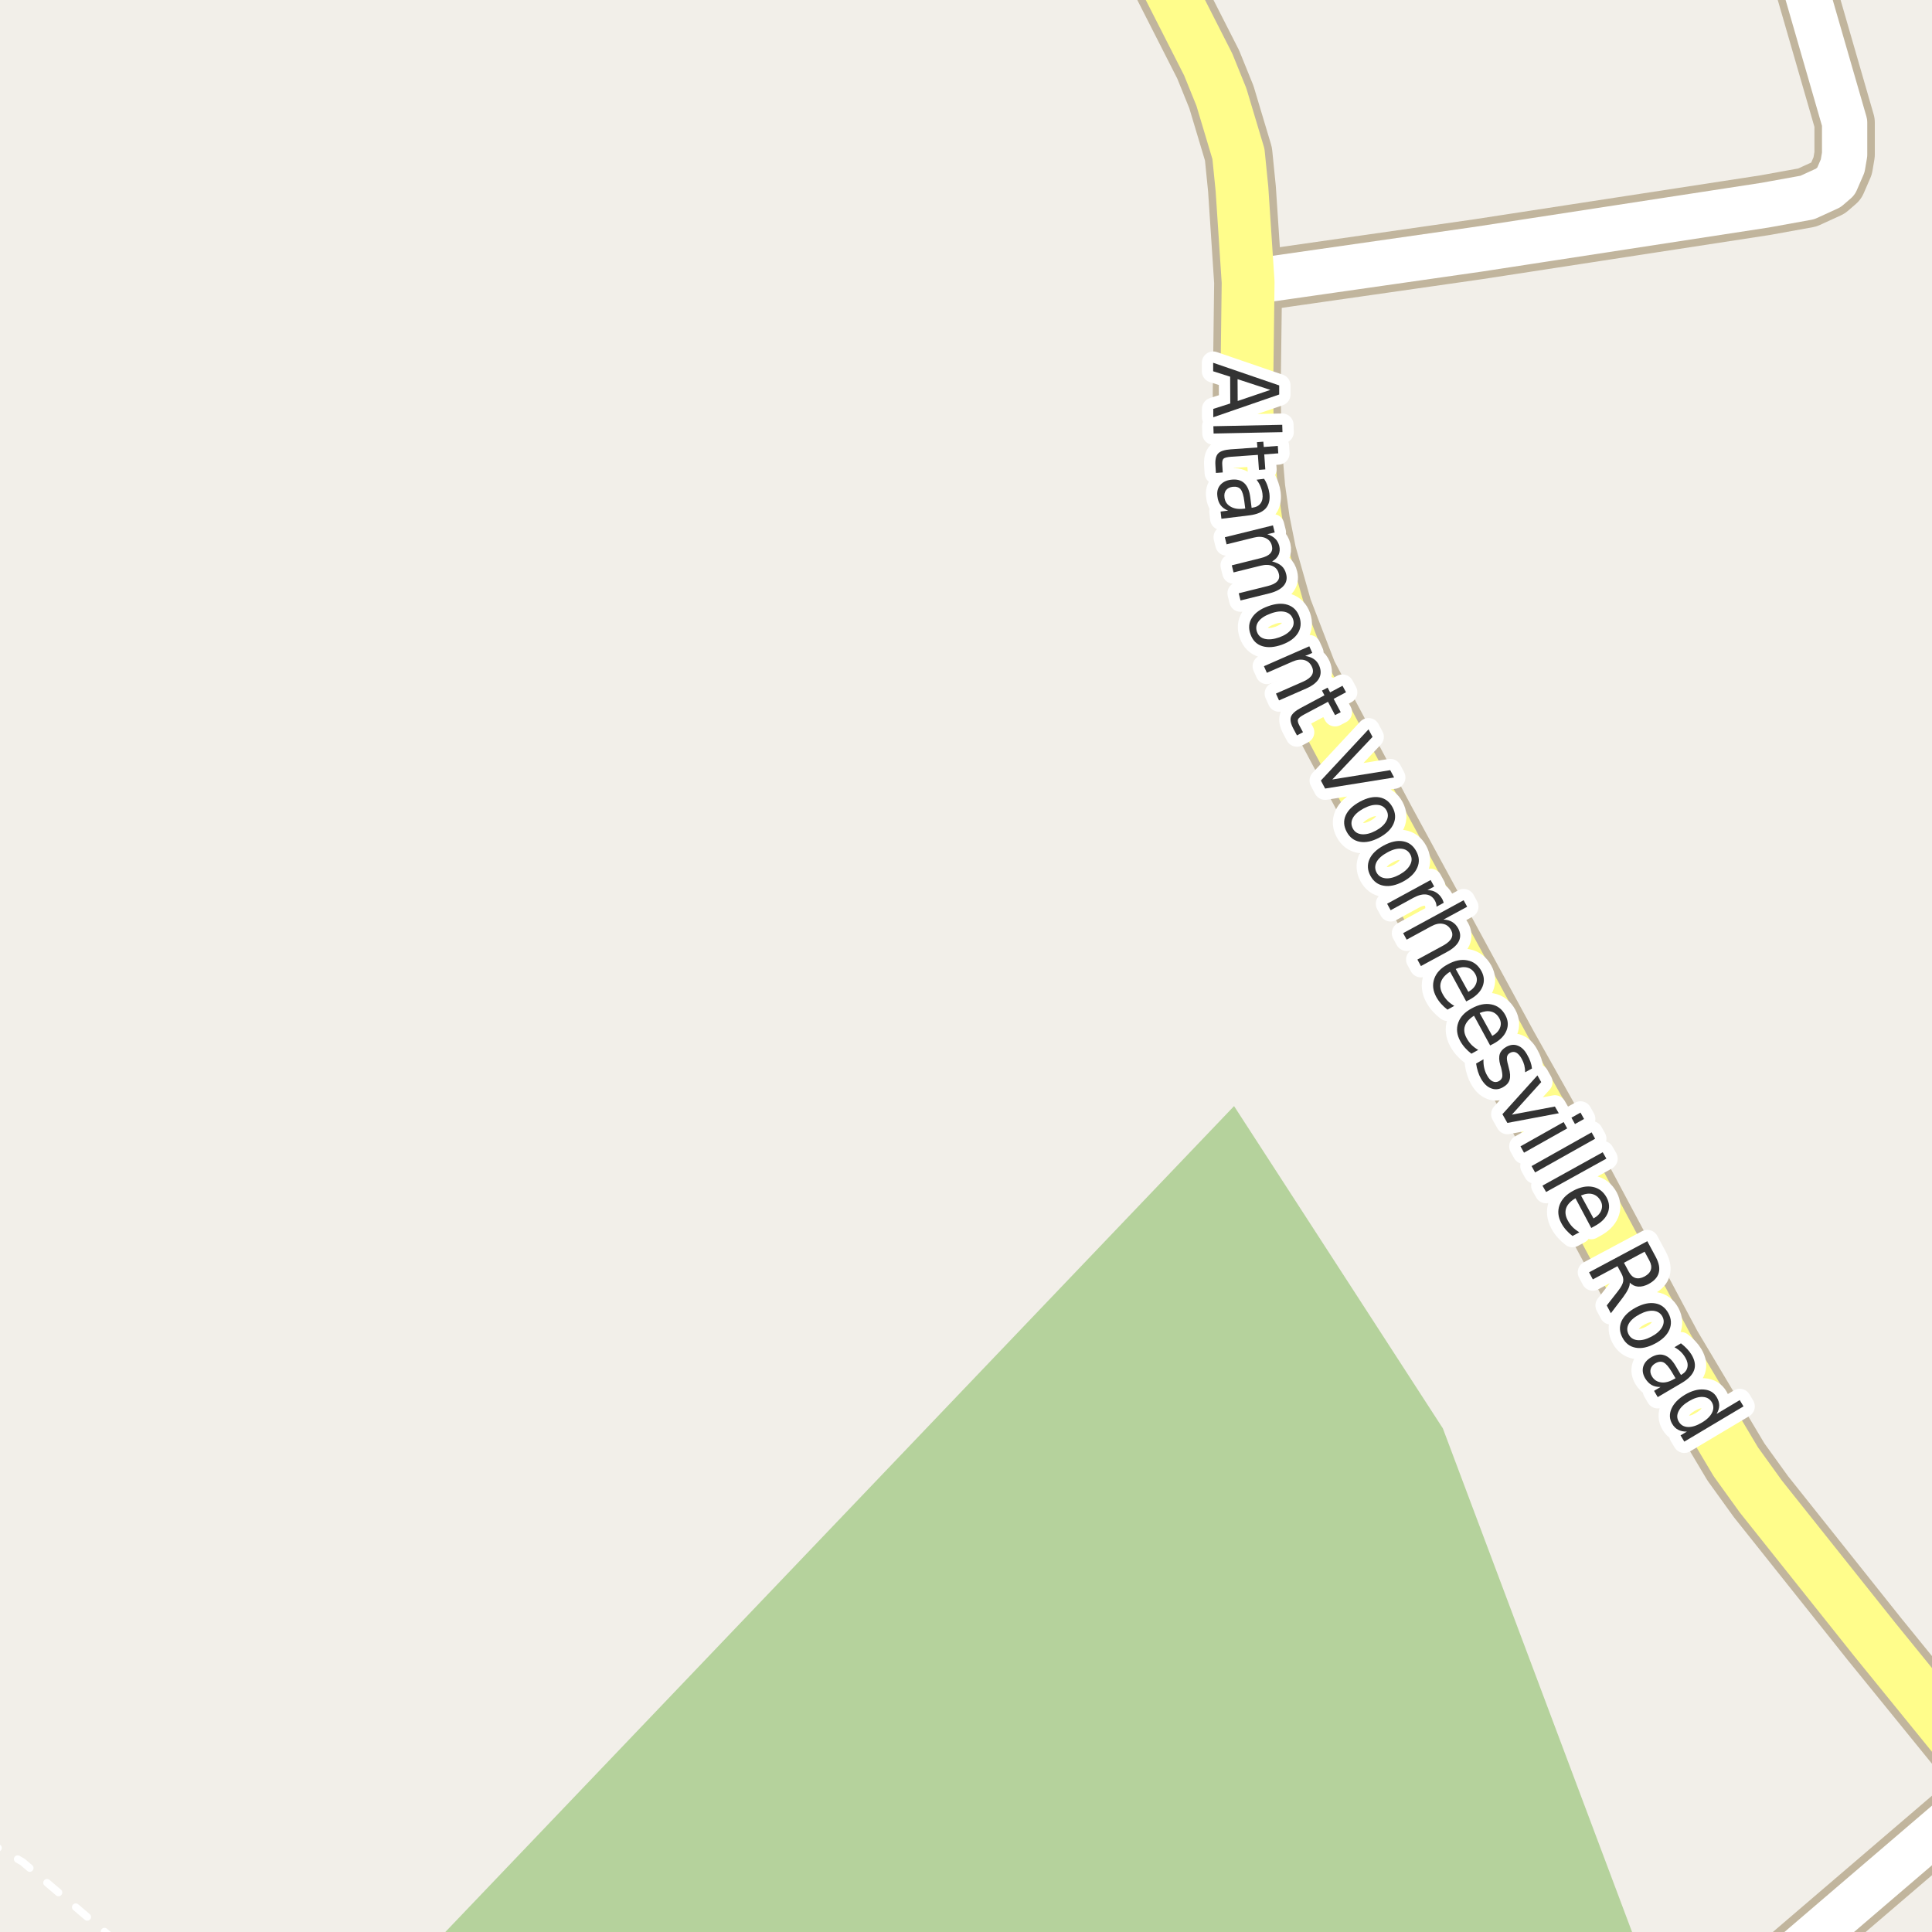 <?xml version="1.0" encoding="UTF-8"?>
<svg xmlns="http://www.w3.org/2000/svg" xmlns:xlink="http://www.w3.org/1999/xlink" width="256pt" height="256pt" viewBox="0 0 256 256" version="1.1">
<g id="surface2">
<rect x="0" y="0" width="256" height="256" style="fill:rgb(94.902%,93.725%,91.373%);fill-opacity:1;stroke:none;"/>
<path style=" stroke:none;fill-rule:evenodd;fill:rgb(70.98%,82.353%,61.176%);fill-opacity:1;" d="M 10.445 260 L 10.359 259.488 L 6.496 260 L -4 260 L -4 -4 L -4 260 Z M 10.445 260 "/>
<path style=" stroke:none;fill-rule:evenodd;fill:rgb(70.98%,82.353%,61.176%);fill-opacity:1;" d="M 60.57 260 L 217.758 260 L 191.188 189.27 L 163.52 146.562 L 145.652 165.27 L 58 257.055 Z M 60.57 260 "/>
<path style="fill:none;stroke-width:1;stroke-linecap:round;stroke-linejoin:round;stroke:rgb(100%,100%,100%);stroke-opacity:1;stroke-dasharray:2,3;stroke-miterlimit:10;" d="M -2 243.863 L 2.977 246.707 L 15.086 257 "/>
<path style="fill:none;stroke-width:8;stroke-linecap:round;stroke-linejoin:round;stroke:rgb(75.686%,70.98%,61.569%);stroke-opacity:1;stroke-miterlimit:10;" d="M 263.973 236.375 L 231.719 264 "/>
<path style="fill:none;stroke-width:8;stroke-linecap:round;stroke-linejoin:round;stroke:rgb(75.686%,70.98%,61.569%);stroke-opacity:1;stroke-miterlimit:10;" d="M 237.125 -9 L 244.422 16.25 L 244.422 20.465 L 244.164 21.984 L 243.281 24.016 L 242.254 24.902 L 239.48 26.172 L 233.891 27.184 L 195.93 33.016 L 165.383 37.391 "/>
<path style="fill:none;stroke-width:9;stroke-linecap:round;stroke-linejoin:round;stroke:rgb(75.686%,70.98%,61.569%);stroke-opacity:1;stroke-miterlimit:10;" d="M 150.66 -10 L 160.094 8.547 L 161.84 12.855 L 164.102 20.402 L 164.566 25.027 L 165.383 37.391 L 165.195 52.098 L 165.336 59.168 L 165.801 64.715 L 166.43 69.152 L 167.293 73.461 L 169.391 80.848 L 172.723 89.5 L 183.094 109.023 L 199.285 138.82 L 208.887 155.902 L 221.004 178.598 L 230.02 193.715 L 233.332 198.312 L 248.406 217.23 L 260.359 231.938 L 263.973 236.375 L 264.625 237.168 L 265 237.605 "/>
<path style="fill:none;stroke-width:6;stroke-linecap:round;stroke-linejoin:round;stroke:rgb(100%,100%,100%);stroke-opacity:1;stroke-miterlimit:10;" d="M 263.973 236.375 L 231.719 264 "/>
<path style="fill:none;stroke-width:6;stroke-linecap:round;stroke-linejoin:round;stroke:rgb(100%,100%,100%);stroke-opacity:1;stroke-miterlimit:10;" d="M 237.125 -9 L 244.422 16.25 L 244.422 20.465 L 244.164 21.984 L 243.281 24.016 L 242.254 24.902 L 239.48 26.172 L 233.891 27.184 L 195.93 33.016 L 165.383 37.391 "/>
<path style="fill:none;stroke-width:7;stroke-linecap:round;stroke-linejoin:round;stroke:rgb(100%,99.216%,54.51%);stroke-opacity:1;stroke-miterlimit:10;" d="M 150.66 -10 L 160.094 8.547 L 161.84 12.855 L 164.102 20.402 L 164.566 25.027 L 165.383 37.391 L 165.195 52.098 L 165.336 59.168 L 165.801 64.715 L 166.43 69.152 L 167.293 73.461 L 169.391 80.848 L 172.723 89.5 L 183.094 109.023 L 199.285 138.82 L 208.887 155.902 L 221.004 178.598 L 230.02 193.715 L 233.332 198.312 L 248.406 217.23 L 260.359 231.938 L 263.973 236.375 L 264.625 237.168 L 265 237.605 "/>
<path style="fill:none;stroke-width:3;stroke-linecap:round;stroke-linejoin:round;stroke:rgb(100%,100%,100%);stroke-opacity:1;stroke-miterlimit:10;" d="M 168.328 51.664 L 163.984 50.242 L 164 53.133 Z M 169.5 51.07 L 169.5 52.273 L 160.766 55.289 L 160.766 54.18 L 163.016 53.461 L 163 49.914 L 160.75 49.195 L 160.75 48.07 Z M 169.902 56.289 L 169.934 57.258 L 160.809 57.445 L 160.777 56.477 Z M 169.379 60.07 L 167.52 60.211 L 167.66 62.195 L 166.816 62.258 L 166.676 60.273 L 163.129 60.523 C 162.598 60.562 162.258 60.652 162.113 60.789 C 161.977 60.934 161.926 61.211 161.957 61.617 L 162.02 62.602 L 161.113 62.664 L 161.051 61.68 C 160.996 60.93 161.117 60.398 161.41 60.086 C 161.699 59.781 162.254 59.602 163.066 59.539 L 166.613 59.289 L 166.551 58.586 L 167.395 58.523 L 167.457 59.227 L 169.316 59.086 Z M 164.875 66.41 C 164.781 65.637 164.617 65.113 164.391 64.832 C 164.16 64.559 163.805 64.449 163.328 64.504 C 162.941 64.555 162.648 64.707 162.453 64.957 C 162.266 65.207 162.195 65.527 162.25 65.926 C 162.312 66.445 162.57 66.84 163.031 67.113 C 163.488 67.395 164.07 67.492 164.781 67.41 L 165 67.379 Z M 165.562 68.285 L 161.844 68.738 L 161.734 67.785 L 162.734 67.66 C 162.305 67.492 161.973 67.254 161.734 66.941 C 161.504 66.629 161.363 66.238 161.312 65.77 C 161.227 65.164 161.352 64.664 161.688 64.27 C 162.031 63.871 162.508 63.637 163.125 63.566 C 163.863 63.473 164.445 63.621 164.875 64.02 C 165.301 64.414 165.566 65.051 165.672 65.926 L 165.844 67.285 L 165.953 67.27 C 166.453 67.207 166.816 67.008 167.047 66.676 C 167.273 66.352 167.352 65.93 167.281 65.41 C 167.238 65.074 167.148 64.754 167.016 64.441 C 166.891 64.137 166.719 63.848 166.5 63.566 L 167.5 63.441 C 167.707 63.773 167.863 64.102 167.969 64.426 C 168.082 64.746 168.16 65.07 168.203 65.395 C 168.305 66.238 168.141 66.898 167.703 67.379 C 167.266 67.855 166.551 68.16 165.562 68.285 Z M 168.562 74.395 C 169.094 74.527 169.508 74.727 169.812 74.988 C 170.113 75.258 170.316 75.617 170.422 76.066 C 170.578 76.668 170.461 77.191 170.078 77.629 C 169.691 78.066 169.078 78.395 168.234 78.613 L 164.375 79.566 L 164.141 78.613 L 167.953 77.66 C 168.566 77.512 168.992 77.305 169.234 77.035 C 169.484 76.773 169.555 76.441 169.453 76.035 C 169.336 75.543 169.062 75.199 168.625 75.004 C 168.195 74.816 167.672 74.801 167.047 74.957 L 163.453 75.848 L 163.219 74.91 L 167.031 73.957 C 167.645 73.809 168.07 73.602 168.312 73.332 C 168.562 73.059 168.633 72.723 168.531 72.316 C 168.414 71.836 168.141 71.496 167.703 71.301 C 167.273 71.102 166.75 71.082 166.125 71.238 L 162.531 72.129 L 162.297 71.191 L 168.672 69.613 L 168.906 70.551 L 167.922 70.785 C 168.348 70.918 168.691 71.113 168.953 71.363 C 169.223 71.613 169.41 71.945 169.516 72.363 C 169.609 72.77 169.578 73.148 169.422 73.504 C 169.266 73.855 168.977 74.152 168.562 74.395 Z M 171.324 82.016 C 171.145 81.523 170.793 81.211 170.262 81.078 C 169.73 80.953 169.098 81.023 168.371 81.297 C 167.621 81.566 167.082 81.914 166.762 82.344 C 166.449 82.77 166.379 83.234 166.559 83.734 C 166.734 84.223 167.082 84.531 167.605 84.656 C 168.137 84.781 168.77 84.711 169.512 84.453 C 170.23 84.191 170.754 83.844 171.09 83.406 C 171.422 82.969 171.5 82.504 171.324 82.016 Z M 172.168 81.703 C 172.449 82.504 172.387 83.234 171.98 83.891 C 171.574 84.547 170.871 85.055 169.871 85.422 C 168.859 85.785 167.98 85.848 167.23 85.609 C 166.488 85.367 165.98 84.848 165.699 84.047 C 165.406 83.242 165.469 82.516 165.887 81.859 C 166.301 81.203 167.016 80.695 168.027 80.328 C 169.027 79.965 169.891 79.902 170.621 80.141 C 171.359 80.383 171.875 80.898 172.168 81.703 Z M 173.117 91.215 L 169.477 92.809 L 169.07 91.902 L 172.664 90.324 C 173.234 90.074 173.621 89.785 173.82 89.465 C 174.016 89.141 174.027 88.781 173.852 88.387 C 173.641 87.906 173.305 87.598 172.836 87.465 C 172.375 87.34 171.852 87.406 171.258 87.668 L 167.867 89.152 L 167.477 88.277 L 173.492 85.637 L 173.883 86.512 L 172.945 86.918 C 173.402 86.98 173.781 87.117 174.086 87.324 C 174.398 87.531 174.637 87.828 174.805 88.215 C 175.062 88.828 175.055 89.391 174.773 89.902 C 174.492 90.41 173.938 90.848 173.117 91.215 Z M 178.355 91.727 L 176.715 92.602 L 177.652 94.367 L 176.902 94.758 L 175.965 92.992 L 172.824 94.664 C 172.355 94.914 172.078 95.133 171.996 95.32 C 171.922 95.508 171.984 95.781 172.184 96.148 L 172.652 97.023 L 171.855 97.445 L 171.387 96.57 C 171.031 95.902 170.922 95.371 171.059 94.977 C 171.203 94.578 171.637 94.188 172.355 93.805 L 175.496 92.133 L 175.168 91.508 L 175.918 91.117 L 176.246 91.742 L 177.887 90.867 Z M 175.023 103.426 L 181.336 96.645 L 181.867 97.645 L 176.539 103.285 L 184.211 102.051 L 184.727 103.02 L 175.586 104.488 Z M 183.73 107.402 C 183.48 106.945 183.082 106.695 182.543 106.652 C 182 106.602 181.387 106.758 180.699 107.121 C 180 107.496 179.52 107.918 179.262 108.387 C 179.012 108.855 179.012 109.324 179.262 109.793 C 179.5 110.238 179.891 110.488 180.434 110.543 C 180.984 110.594 181.605 110.438 182.293 110.074 C 182.969 109.707 183.438 109.281 183.699 108.793 C 183.957 108.312 183.969 107.848 183.73 107.402 Z M 184.527 106.98 C 184.922 107.719 184.965 108.441 184.652 109.152 C 184.348 109.859 183.723 110.469 182.777 110.98 C 181.828 111.488 180.969 111.676 180.199 111.543 C 179.426 111.406 178.844 110.969 178.449 110.23 C 178.043 109.48 177.996 108.75 178.309 108.043 C 178.629 107.332 179.266 106.727 180.215 106.215 C 181.16 105.707 182.016 105.52 182.777 105.652 C 183.535 105.789 184.121 106.23 184.527 106.98 Z M 186.863 113.207 C 186.613 112.75 186.215 112.5 185.676 112.457 C 185.133 112.406 184.523 112.566 183.848 112.941 C 183.148 113.316 182.668 113.738 182.41 114.207 C 182.16 114.684 182.16 115.16 182.41 115.629 C 182.66 116.074 183.055 116.324 183.598 116.379 C 184.137 116.43 184.754 116.27 185.441 115.895 C 186.117 115.52 186.586 115.086 186.848 114.598 C 187.105 114.117 187.113 113.652 186.863 113.207 Z M 187.66 112.785 C 188.066 113.523 188.113 114.246 187.801 114.957 C 187.496 115.676 186.879 116.289 185.941 116.801 C 184.992 117.309 184.133 117.496 183.363 117.363 C 182.59 117.238 182.004 116.805 181.598 116.066 C 181.191 115.316 181.145 114.582 181.457 113.863 C 181.77 113.152 182.398 112.547 183.348 112.035 C 184.285 111.527 185.133 111.34 185.895 111.473 C 186.664 111.598 187.254 112.035 187.66 112.785 Z M 190.348 120.141 C 190.348 120.016 190.332 119.883 190.301 119.75 C 190.27 119.625 190.215 119.492 190.145 119.359 C 189.883 118.883 189.508 118.605 189.02 118.531 C 188.527 118.461 187.957 118.602 187.301 118.953 L 184.27 120.609 L 183.801 119.75 L 189.566 116.609 L 190.035 117.469 L 189.145 117.953 C 189.582 117.945 189.961 118.043 190.285 118.25 C 190.617 118.449 190.895 118.746 191.113 119.141 C 191.152 119.211 191.184 119.285 191.207 119.359 C 191.238 119.441 191.27 119.531 191.301 119.625 Z M 191.766 126.117 L 188.281 128.008 L 187.812 127.148 L 191.266 125.273 C 191.805 124.969 192.16 124.648 192.328 124.305 C 192.492 123.969 192.477 123.617 192.281 123.242 C 192.02 122.773 191.656 122.5 191.188 122.414 C 190.727 122.32 190.211 122.43 189.641 122.742 L 186.391 124.508 L 185.922 123.648 L 193.938 119.289 L 194.406 120.148 L 191.266 121.852 C 191.711 121.863 192.098 121.969 192.422 122.164 C 192.742 122.352 193.004 122.629 193.203 122.992 C 193.523 123.574 193.566 124.133 193.328 124.664 C 193.086 125.195 192.566 125.68 191.766 126.117 Z M 194.734 132.457 L 194.281 132.691 L 192.141 128.754 C 191.504 129.16 191.102 129.613 190.938 130.113 C 190.77 130.613 190.844 131.145 191.156 131.707 C 191.332 132.039 191.547 132.336 191.797 132.598 C 192.055 132.855 192.359 133.086 192.703 133.285 L 191.797 133.785 C 191.492 133.555 191.211 133.293 190.953 133.004 C 190.703 132.723 190.488 132.418 190.312 132.098 C 189.863 131.273 189.773 130.473 190.047 129.691 C 190.316 128.91 190.91 128.277 191.828 127.785 C 192.766 127.266 193.633 127.09 194.438 127.254 C 195.25 127.41 195.867 127.887 196.297 128.676 C 196.672 129.371 196.719 130.059 196.438 130.738 C 196.164 131.414 195.598 131.988 194.734 132.457 Z M 194.562 131.426 C 195.07 131.145 195.41 130.789 195.578 130.363 C 195.754 129.934 195.727 129.512 195.5 129.098 C 195.238 128.621 194.879 128.324 194.422 128.207 C 193.973 128.094 193.461 128.156 192.891 128.395 Z M 197.906 138.293 L 197.453 138.527 L 195.312 134.59 C 194.676 134.996 194.273 135.449 194.109 135.949 C 193.941 136.449 194.016 136.98 194.328 137.543 C 194.504 137.875 194.719 138.172 194.969 138.434 C 195.227 138.691 195.531 138.922 195.875 139.121 L 194.969 139.621 C 194.664 139.391 194.383 139.129 194.125 138.84 C 193.875 138.559 193.66 138.254 193.484 137.934 C 193.035 137.109 192.945 136.309 193.219 135.527 C 193.488 134.746 194.082 134.113 195 133.621 C 195.938 133.102 196.805 132.926 197.609 133.09 C 198.422 133.246 199.039 133.723 199.469 134.512 C 199.844 135.207 199.891 135.895 199.609 136.574 C 199.336 137.25 198.77 137.824 197.906 138.293 Z M 197.734 137.262 C 198.242 136.98 198.582 136.625 198.75 136.199 C 198.926 135.77 198.898 135.348 198.672 134.934 C 198.41 134.457 198.051 134.16 197.594 134.043 C 197.145 133.93 196.633 133.992 196.062 134.23 Z M 202.996 141.582 L 202.09 142.082 C 202.09 141.77 202.051 141.461 201.98 141.16 C 201.906 140.867 201.793 140.582 201.637 140.301 C 201.406 139.887 201.16 139.609 200.902 139.473 C 200.641 139.34 200.363 139.355 200.074 139.52 C 199.855 139.645 199.723 139.824 199.684 140.051 C 199.641 140.27 199.691 140.633 199.84 141.145 L 199.918 141.473 C 200.113 142.148 200.152 142.684 200.027 143.082 C 199.91 143.477 199.621 143.805 199.152 144.066 C 198.621 144.367 198.094 144.414 197.574 144.207 C 197.051 144.008 196.605 143.574 196.23 142.91 C 196.074 142.637 195.941 142.336 195.84 142.004 C 195.734 141.68 195.652 141.32 195.59 140.926 L 196.574 140.363 C 196.551 140.777 196.582 141.164 196.668 141.52 C 196.75 141.871 196.875 142.195 197.043 142.488 C 197.262 142.895 197.504 143.16 197.777 143.285 C 198.059 143.418 198.34 143.41 198.621 143.254 C 198.871 143.105 199.016 142.914 199.059 142.676 C 199.098 142.445 199.047 142.039 198.902 141.457 L 198.793 141.113 C 198.625 140.52 198.605 140.035 198.73 139.66 C 198.855 139.285 199.137 138.973 199.574 138.723 C 200.113 138.422 200.625 138.363 201.105 138.551 C 201.594 138.73 202.012 139.129 202.355 139.754 C 202.543 140.078 202.688 140.391 202.793 140.691 C 202.895 140.992 202.965 141.289 202.996 141.582 Z M 203.719 142.496 L 204.219 143.387 L 200.328 147.699 L 206.031 146.621 L 206.547 147.512 L 199.734 148.793 L 199.078 147.637 Z M 207.191 148.676 L 207.66 149.52 L 201.941 152.738 L 201.473 151.895 Z M 209.426 147.426 L 209.895 148.27 L 208.691 148.941 L 208.223 148.098 Z M 210.895 150.043 L 211.363 150.887 L 203.41 155.355 L 202.941 154.512 Z M 212.367 152.68 L 212.852 153.523 L 204.867 157.945 L 204.383 157.102 Z M 211.305 162.461 L 210.852 162.711 L 208.758 158.773 C 208.109 159.156 207.699 159.594 207.523 160.086 C 207.355 160.586 207.422 161.121 207.727 161.695 C 207.902 162.027 208.117 162.324 208.367 162.586 C 208.625 162.844 208.93 163.078 209.273 163.289 L 208.367 163.773 C 208.062 163.543 207.781 163.281 207.523 162.992 C 207.273 162.711 207.059 162.402 206.883 162.07 C 206.445 161.246 206.367 160.449 206.648 159.68 C 206.93 158.906 207.527 158.281 208.445 157.789 C 209.391 157.281 210.262 157.109 211.055 157.273 C 211.855 157.43 212.469 157.906 212.898 158.695 C 213.262 159.391 213.305 160.078 213.023 160.758 C 212.742 161.434 212.168 162 211.305 162.461 Z M 211.148 161.445 C 211.656 161.172 211.996 160.824 212.164 160.398 C 212.34 159.969 212.32 159.547 212.102 159.133 C 211.84 158.656 211.48 158.352 211.023 158.227 C 210.574 158.102 210.062 158.164 209.492 158.414 Z M 215.949 169.949 C 215.969 170.188 215.902 170.469 215.746 170.793 C 215.598 171.113 215.363 171.488 215.043 171.918 L 213.449 174.012 L 212.902 172.98 L 214.418 171.043 C 214.801 170.543 215.02 170.137 215.074 169.824 C 215.137 169.512 215.066 169.168 214.871 168.793 L 214.324 167.777 L 211.059 169.527 L 210.559 168.59 L 218.277 164.465 L 219.418 166.59 C 219.832 167.383 219.957 168.066 219.793 168.652 C 219.637 169.246 219.188 169.738 218.449 170.137 C 217.957 170.395 217.496 170.512 217.059 170.48 C 216.629 170.449 216.262 170.27 215.949 169.949 Z M 217.918 165.855 L 215.184 167.324 L 215.824 168.512 C 216.062 168.957 216.359 169.234 216.715 169.34 C 217.066 169.441 217.469 169.375 217.918 169.137 C 218.363 168.895 218.641 168.598 218.746 168.246 C 218.859 167.891 218.797 167.492 218.559 167.043 Z M 220.277 174.453 C 220.027 173.996 219.629 173.742 219.09 173.688 C 218.547 173.637 217.934 173.793 217.246 174.156 C 216.547 174.531 216.066 174.953 215.809 175.422 C 215.559 175.891 215.559 176.359 215.809 176.828 C 216.047 177.273 216.438 177.523 216.98 177.578 C 217.52 177.629 218.137 177.473 218.824 177.109 C 219.512 176.742 219.984 176.32 220.246 175.844 C 220.504 175.363 220.516 174.898 220.277 174.453 Z M 221.074 174.016 C 221.469 174.754 221.512 175.484 221.199 176.203 C 220.887 176.922 220.254 177.531 219.309 178.031 C 218.359 178.539 217.5 178.723 216.73 178.578 C 215.969 178.441 215.391 178.004 214.996 177.266 C 214.59 176.516 214.543 175.785 214.855 175.078 C 215.176 174.367 215.812 173.762 216.762 173.25 C 217.707 172.75 218.562 172.57 219.324 172.703 C 220.082 172.828 220.668 173.266 221.074 174.016 Z M 221.516 181.781 C 221.117 181.113 220.758 180.695 220.438 180.531 C 220.113 180.375 219.742 180.414 219.328 180.656 C 219.004 180.852 218.801 181.102 218.719 181.406 C 218.633 181.719 218.691 182.039 218.891 182.375 C 219.16 182.832 219.562 183.098 220.094 183.172 C 220.625 183.242 221.195 183.098 221.812 182.734 L 222.016 182.625 Z M 222.891 183.219 L 219.656 185.125 L 219.172 184.297 L 220.031 183.781 C 219.57 183.789 219.176 183.703 218.844 183.516 C 218.52 183.328 218.234 183.031 217.984 182.625 C 217.68 182.102 217.598 181.594 217.734 181.094 C 217.879 180.594 218.223 180.184 218.766 179.859 C 219.398 179.484 219.992 179.391 220.547 179.578 C 221.098 179.766 221.598 180.246 222.047 181.016 L 222.734 182.188 L 222.828 182.141 C 223.266 181.879 223.52 181.551 223.594 181.156 C 223.676 180.758 223.582 180.336 223.312 179.891 C 223.145 179.602 222.941 179.34 222.703 179.109 C 222.461 178.883 222.188 178.684 221.875 178.516 L 222.734 178 C 223.047 178.242 223.316 178.484 223.547 178.734 C 223.785 178.984 223.988 179.25 224.156 179.531 C 224.582 180.262 224.691 180.926 224.484 181.531 C 224.273 182.145 223.742 182.707 222.891 183.219 Z M 227.461 187.352 L 230.523 185.523 L 231.023 186.352 L 223.18 191.023 L 222.68 190.195 L 223.523 189.695 C 223.086 189.703 222.703 189.625 222.383 189.461 C 222.059 189.305 221.789 189.039 221.57 188.664 C 221.203 188.039 221.172 187.371 221.477 186.664 C 221.789 185.957 222.387 185.336 223.273 184.805 C 224.156 184.285 224.984 184.055 225.758 184.117 C 226.539 184.172 227.109 184.508 227.477 185.133 C 227.695 185.508 227.805 185.875 227.805 186.227 C 227.805 186.578 227.688 186.953 227.461 187.352 Z M 223.789 185.664 C 223.109 186.07 222.652 186.516 222.414 187.008 C 222.172 187.496 222.188 187.961 222.461 188.398 C 222.719 188.836 223.121 189.062 223.664 189.086 C 224.203 189.105 224.812 188.914 225.492 188.508 C 226.18 188.102 226.637 187.652 226.867 187.164 C 227.094 186.684 227.078 186.227 226.82 185.789 C 226.547 185.352 226.148 185.125 225.617 185.102 C 225.086 185.07 224.477 185.258 223.789 185.664 Z M 223.789 185.664 "/>
<path style=" stroke:none;fill-rule:evenodd;fill:rgb(20%,20%,20%);fill-opacity:1;" d="M 168.328 51.664 L 163.984 50.242 L 164 53.133 Z M 169.5 51.07 L 169.5 52.273 L 160.766 55.289 L 160.766 54.18 L 163.016 53.461 L 163 49.914 L 160.75 49.195 L 160.75 48.07 Z M 169.902 56.289 L 169.934 57.258 L 160.809 57.445 L 160.777 56.477 Z M 169.379 60.07 L 167.52 60.211 L 167.66 62.195 L 166.816 62.258 L 166.676 60.273 L 163.129 60.523 C 162.598 60.562 162.258 60.652 162.113 60.789 C 161.977 60.934 161.926 61.211 161.957 61.617 L 162.02 62.602 L 161.113 62.664 L 161.051 61.68 C 160.996 60.93 161.117 60.398 161.41 60.086 C 161.699 59.781 162.254 59.602 163.066 59.539 L 166.613 59.289 L 166.551 58.586 L 167.395 58.523 L 167.457 59.227 L 169.316 59.086 Z M 164.875 66.41 C 164.781 65.637 164.617 65.113 164.391 64.832 C 164.16 64.559 163.805 64.449 163.328 64.504 C 162.941 64.555 162.648 64.707 162.453 64.957 C 162.266 65.207 162.195 65.527 162.25 65.926 C 162.312 66.445 162.57 66.84 163.031 67.113 C 163.488 67.395 164.07 67.492 164.781 67.41 L 165 67.379 Z M 165.562 68.285 L 161.844 68.738 L 161.734 67.785 L 162.734 67.66 C 162.305 67.492 161.973 67.254 161.734 66.941 C 161.504 66.629 161.363 66.238 161.312 65.77 C 161.227 65.164 161.352 64.664 161.688 64.27 C 162.031 63.871 162.508 63.637 163.125 63.566 C 163.863 63.473 164.445 63.621 164.875 64.02 C 165.301 64.414 165.566 65.051 165.672 65.926 L 165.844 67.285 L 165.953 67.27 C 166.453 67.207 166.816 67.008 167.047 66.676 C 167.273 66.352 167.352 65.93 167.281 65.41 C 167.238 65.074 167.148 64.754 167.016 64.441 C 166.891 64.137 166.719 63.848 166.5 63.566 L 167.5 63.441 C 167.707 63.773 167.863 64.102 167.969 64.426 C 168.082 64.746 168.16 65.07 168.203 65.395 C 168.305 66.238 168.141 66.898 167.703 67.379 C 167.266 67.855 166.551 68.16 165.562 68.285 Z M 168.562 74.395 C 169.094 74.527 169.508 74.727 169.812 74.988 C 170.113 75.258 170.316 75.617 170.422 76.066 C 170.578 76.668 170.461 77.191 170.078 77.629 C 169.691 78.066 169.078 78.395 168.234 78.613 L 164.375 79.566 L 164.141 78.613 L 167.953 77.66 C 168.566 77.512 168.992 77.305 169.234 77.035 C 169.484 76.773 169.555 76.441 169.453 76.035 C 169.336 75.543 169.062 75.199 168.625 75.004 C 168.195 74.816 167.672 74.801 167.047 74.957 L 163.453 75.848 L 163.219 74.91 L 167.031 73.957 C 167.645 73.809 168.07 73.602 168.312 73.332 C 168.562 73.059 168.633 72.723 168.531 72.316 C 168.414 71.836 168.141 71.496 167.703 71.301 C 167.273 71.102 166.75 71.082 166.125 71.238 L 162.531 72.129 L 162.297 71.191 L 168.672 69.613 L 168.906 70.551 L 167.922 70.785 C 168.348 70.918 168.691 71.113 168.953 71.363 C 169.223 71.613 169.41 71.945 169.516 72.363 C 169.609 72.77 169.578 73.148 169.422 73.504 C 169.266 73.855 168.977 74.152 168.562 74.395 Z M 171.324 82.016 C 171.145 81.523 170.793 81.211 170.262 81.078 C 169.73 80.953 169.098 81.023 168.371 81.297 C 167.621 81.566 167.082 81.914 166.762 82.344 C 166.449 82.77 166.379 83.234 166.559 83.734 C 166.734 84.223 167.082 84.531 167.605 84.656 C 168.137 84.781 168.77 84.711 169.512 84.453 C 170.23 84.191 170.754 83.844 171.09 83.406 C 171.422 82.969 171.5 82.504 171.324 82.016 Z M 172.168 81.703 C 172.449 82.504 172.387 83.234 171.98 83.891 C 171.574 84.547 170.871 85.055 169.871 85.422 C 168.859 85.785 167.98 85.848 167.23 85.609 C 166.488 85.367 165.98 84.848 165.699 84.047 C 165.406 83.242 165.469 82.516 165.887 81.859 C 166.301 81.203 167.016 80.695 168.027 80.328 C 169.027 79.965 169.891 79.902 170.621 80.141 C 171.359 80.383 171.875 80.898 172.168 81.703 Z M 173.117 91.215 L 169.477 92.809 L 169.07 91.902 L 172.664 90.324 C 173.234 90.074 173.621 89.785 173.82 89.465 C 174.016 89.141 174.027 88.781 173.852 88.387 C 173.641 87.906 173.305 87.598 172.836 87.465 C 172.375 87.34 171.852 87.406 171.258 87.668 L 167.867 89.152 L 167.477 88.277 L 173.492 85.637 L 173.883 86.512 L 172.945 86.918 C 173.402 86.98 173.781 87.117 174.086 87.324 C 174.398 87.531 174.637 87.828 174.805 88.215 C 175.062 88.828 175.055 89.391 174.773 89.902 C 174.492 90.41 173.938 90.848 173.117 91.215 Z M 178.355 91.727 L 176.715 92.602 L 177.652 94.367 L 176.902 94.758 L 175.965 92.992 L 172.824 94.664 C 172.355 94.914 172.078 95.133 171.996 95.32 C 171.922 95.508 171.984 95.781 172.184 96.148 L 172.652 97.023 L 171.855 97.445 L 171.387 96.57 C 171.031 95.902 170.922 95.371 171.059 94.977 C 171.203 94.578 171.637 94.188 172.355 93.805 L 175.496 92.133 L 175.168 91.508 L 175.918 91.117 L 176.246 91.742 L 177.887 90.867 Z M 175.023 103.426 L 181.336 96.645 L 181.867 97.645 L 176.539 103.285 L 184.211 102.051 L 184.727 103.02 L 175.586 104.488 Z M 183.73 107.402 C 183.48 106.945 183.082 106.695 182.543 106.652 C 182 106.602 181.387 106.758 180.699 107.121 C 180 107.496 179.52 107.918 179.262 108.387 C 179.012 108.855 179.012 109.324 179.262 109.793 C 179.5 110.238 179.891 110.488 180.434 110.543 C 180.984 110.594 181.605 110.438 182.293 110.074 C 182.969 109.707 183.438 109.281 183.699 108.793 C 183.957 108.312 183.969 107.848 183.73 107.402 Z M 184.527 106.98 C 184.922 107.719 184.965 108.441 184.652 109.152 C 184.348 109.859 183.723 110.469 182.777 110.98 C 181.828 111.488 180.969 111.676 180.199 111.543 C 179.426 111.406 178.844 110.969 178.449 110.23 C 178.043 109.48 177.996 108.75 178.309 108.043 C 178.629 107.332 179.266 106.727 180.215 106.215 C 181.16 105.707 182.016 105.52 182.777 105.652 C 183.535 105.789 184.121 106.23 184.527 106.98 Z M 186.863 113.207 C 186.613 112.75 186.215 112.5 185.676 112.457 C 185.133 112.406 184.523 112.566 183.848 112.941 C 183.148 113.316 182.668 113.738 182.41 114.207 C 182.16 114.684 182.16 115.16 182.41 115.629 C 182.66 116.074 183.055 116.324 183.598 116.379 C 184.137 116.43 184.754 116.27 185.441 115.895 C 186.117 115.52 186.586 115.086 186.848 114.598 C 187.105 114.117 187.113 113.652 186.863 113.207 Z M 187.66 112.785 C 188.066 113.523 188.113 114.246 187.801 114.957 C 187.496 115.676 186.879 116.289 185.941 116.801 C 184.992 117.309 184.133 117.496 183.363 117.363 C 182.59 117.238 182.004 116.805 181.598 116.066 C 181.191 115.316 181.145 114.582 181.457 113.863 C 181.77 113.152 182.398 112.547 183.348 112.035 C 184.285 111.527 185.133 111.34 185.895 111.473 C 186.664 111.598 187.254 112.035 187.66 112.785 Z M 190.348 120.141 C 190.348 120.016 190.332 119.883 190.301 119.75 C 190.27 119.625 190.215 119.492 190.145 119.359 C 189.883 118.883 189.508 118.605 189.02 118.531 C 188.527 118.461 187.957 118.602 187.301 118.953 L 184.27 120.609 L 183.801 119.75 L 189.566 116.609 L 190.035 117.469 L 189.145 117.953 C 189.582 117.945 189.961 118.043 190.285 118.25 C 190.617 118.449 190.895 118.746 191.113 119.141 C 191.152 119.211 191.184 119.285 191.207 119.359 C 191.238 119.441 191.27 119.531 191.301 119.625 Z M 191.766 126.117 L 188.281 128.008 L 187.812 127.148 L 191.266 125.273 C 191.805 124.969 192.16 124.648 192.328 124.305 C 192.492 123.969 192.477 123.617 192.281 123.242 C 192.02 122.773 191.656 122.5 191.188 122.414 C 190.727 122.32 190.211 122.43 189.641 122.742 L 186.391 124.508 L 185.922 123.648 L 193.938 119.289 L 194.406 120.148 L 191.266 121.852 C 191.711 121.863 192.098 121.969 192.422 122.164 C 192.742 122.352 193.004 122.629 193.203 122.992 C 193.523 123.574 193.566 124.133 193.328 124.664 C 193.086 125.195 192.566 125.68 191.766 126.117 Z M 194.734 132.457 L 194.281 132.691 L 192.141 128.754 C 191.504 129.16 191.102 129.613 190.938 130.113 C 190.77 130.613 190.844 131.145 191.156 131.707 C 191.332 132.039 191.547 132.336 191.797 132.598 C 192.055 132.855 192.359 133.086 192.703 133.285 L 191.797 133.785 C 191.492 133.555 191.211 133.293 190.953 133.004 C 190.703 132.723 190.488 132.418 190.312 132.098 C 189.863 131.273 189.773 130.473 190.047 129.691 C 190.316 128.91 190.91 128.277 191.828 127.785 C 192.766 127.266 193.633 127.09 194.438 127.254 C 195.25 127.41 195.867 127.887 196.297 128.676 C 196.672 129.371 196.719 130.059 196.438 130.738 C 196.164 131.414 195.598 131.988 194.734 132.457 Z M 194.562 131.426 C 195.07 131.145 195.41 130.789 195.578 130.363 C 195.754 129.934 195.727 129.512 195.5 129.098 C 195.238 128.621 194.879 128.324 194.422 128.207 C 193.973 128.094 193.461 128.156 192.891 128.395 Z M 197.906 138.293 L 197.453 138.527 L 195.312 134.59 C 194.676 134.996 194.273 135.449 194.109 135.949 C 193.941 136.449 194.016 136.98 194.328 137.543 C 194.504 137.875 194.719 138.172 194.969 138.434 C 195.227 138.691 195.531 138.922 195.875 139.121 L 194.969 139.621 C 194.664 139.391 194.383 139.129 194.125 138.84 C 193.875 138.559 193.66 138.254 193.484 137.934 C 193.035 137.109 192.945 136.309 193.219 135.527 C 193.488 134.746 194.082 134.113 195 133.621 C 195.938 133.102 196.805 132.926 197.609 133.09 C 198.422 133.246 199.039 133.723 199.469 134.512 C 199.844 135.207 199.891 135.895 199.609 136.574 C 199.336 137.25 198.77 137.824 197.906 138.293 Z M 197.734 137.262 C 198.242 136.98 198.582 136.625 198.75 136.199 C 198.926 135.77 198.898 135.348 198.672 134.934 C 198.41 134.457 198.051 134.16 197.594 134.043 C 197.145 133.93 196.633 133.992 196.062 134.23 Z M 202.996 141.582 L 202.09 142.082 C 202.09 141.77 202.051 141.461 201.98 141.16 C 201.906 140.867 201.793 140.582 201.637 140.301 C 201.406 139.887 201.16 139.609 200.902 139.473 C 200.641 139.34 200.363 139.355 200.074 139.52 C 199.855 139.645 199.723 139.824 199.684 140.051 C 199.641 140.27 199.691 140.633 199.84 141.145 L 199.918 141.473 C 200.113 142.148 200.152 142.684 200.027 143.082 C 199.91 143.477 199.621 143.805 199.152 144.066 C 198.621 144.367 198.094 144.414 197.574 144.207 C 197.051 144.008 196.605 143.574 196.23 142.91 C 196.074 142.637 195.941 142.336 195.84 142.004 C 195.734 141.68 195.652 141.32 195.59 140.926 L 196.574 140.363 C 196.551 140.777 196.582 141.164 196.668 141.52 C 196.75 141.871 196.875 142.195 197.043 142.488 C 197.262 142.895 197.504 143.16 197.777 143.285 C 198.059 143.418 198.34 143.41 198.621 143.254 C 198.871 143.105 199.016 142.914 199.059 142.676 C 199.098 142.445 199.047 142.039 198.902 141.457 L 198.793 141.113 C 198.625 140.52 198.605 140.035 198.73 139.66 C 198.855 139.285 199.137 138.973 199.574 138.723 C 200.113 138.422 200.625 138.363 201.105 138.551 C 201.594 138.73 202.012 139.129 202.355 139.754 C 202.543 140.078 202.688 140.391 202.793 140.691 C 202.895 140.992 202.965 141.289 202.996 141.582 Z M 203.719 142.496 L 204.219 143.387 L 200.328 147.699 L 206.031 146.621 L 206.547 147.512 L 199.734 148.793 L 199.078 147.637 Z M 207.191 148.676 L 207.66 149.52 L 201.941 152.738 L 201.473 151.895 Z M 209.426 147.426 L 209.895 148.27 L 208.691 148.941 L 208.223 148.098 Z M 210.895 150.043 L 211.363 150.887 L 203.41 155.355 L 202.941 154.512 Z M 212.367 152.68 L 212.852 153.523 L 204.867 157.945 L 204.383 157.102 Z M 211.305 162.461 L 210.852 162.711 L 208.758 158.773 C 208.109 159.156 207.699 159.594 207.523 160.086 C 207.355 160.586 207.422 161.121 207.727 161.695 C 207.902 162.027 208.117 162.324 208.367 162.586 C 208.625 162.844 208.93 163.078 209.273 163.289 L 208.367 163.773 C 208.062 163.543 207.781 163.281 207.523 162.992 C 207.273 162.711 207.059 162.402 206.883 162.07 C 206.445 161.246 206.367 160.449 206.648 159.68 C 206.93 158.906 207.527 158.281 208.445 157.789 C 209.391 157.281 210.262 157.109 211.055 157.273 C 211.855 157.43 212.469 157.906 212.898 158.695 C 213.262 159.391 213.305 160.078 213.023 160.758 C 212.742 161.434 212.168 162 211.305 162.461 Z M 211.148 161.445 C 211.656 161.172 211.996 160.824 212.164 160.398 C 212.34 159.969 212.32 159.547 212.102 159.133 C 211.84 158.656 211.48 158.352 211.023 158.227 C 210.574 158.102 210.062 158.164 209.492 158.414 Z M 215.949 169.949 C 215.969 170.188 215.902 170.469 215.746 170.793 C 215.598 171.113 215.363 171.488 215.043 171.918 L 213.449 174.012 L 212.902 172.98 L 214.418 171.043 C 214.801 170.543 215.02 170.137 215.074 169.824 C 215.137 169.512 215.066 169.168 214.871 168.793 L 214.324 167.777 L 211.059 169.527 L 210.559 168.59 L 218.277 164.465 L 219.418 166.59 C 219.832 167.383 219.957 168.066 219.793 168.652 C 219.637 169.246 219.188 169.738 218.449 170.137 C 217.957 170.395 217.496 170.512 217.059 170.48 C 216.629 170.449 216.262 170.27 215.949 169.949 Z M 217.918 165.855 L 215.184 167.324 L 215.824 168.512 C 216.062 168.957 216.359 169.234 216.715 169.34 C 217.066 169.441 217.469 169.375 217.918 169.137 C 218.363 168.895 218.641 168.598 218.746 168.246 C 218.859 167.891 218.797 167.492 218.559 167.043 Z M 220.277 174.453 C 220.027 173.996 219.629 173.742 219.09 173.688 C 218.547 173.637 217.934 173.793 217.246 174.156 C 216.547 174.531 216.066 174.953 215.809 175.422 C 215.559 175.891 215.559 176.359 215.809 176.828 C 216.047 177.273 216.438 177.523 216.98 177.578 C 217.52 177.629 218.137 177.473 218.824 177.109 C 219.512 176.742 219.984 176.32 220.246 175.844 C 220.504 175.363 220.516 174.898 220.277 174.453 Z M 221.074 174.016 C 221.469 174.754 221.512 175.484 221.199 176.203 C 220.887 176.922 220.254 177.531 219.309 178.031 C 218.359 178.539 217.5 178.723 216.73 178.578 C 215.969 178.441 215.391 178.004 214.996 177.266 C 214.59 176.516 214.543 175.785 214.855 175.078 C 215.176 174.367 215.812 173.762 216.762 173.25 C 217.707 172.75 218.562 172.57 219.324 172.703 C 220.082 172.828 220.668 173.266 221.074 174.016 Z M 221.516 181.781 C 221.117 181.113 220.758 180.695 220.438 180.531 C 220.113 180.375 219.742 180.414 219.328 180.656 C 219.004 180.852 218.801 181.102 218.719 181.406 C 218.633 181.719 218.691 182.039 218.891 182.375 C 219.16 182.832 219.562 183.098 220.094 183.172 C 220.625 183.242 221.195 183.098 221.812 182.734 L 222.016 182.625 Z M 222.891 183.219 L 219.656 185.125 L 219.172 184.297 L 220.031 183.781 C 219.57 183.789 219.176 183.703 218.844 183.516 C 218.52 183.328 218.234 183.031 217.984 182.625 C 217.68 182.102 217.598 181.594 217.734 181.094 C 217.879 180.594 218.223 180.184 218.766 179.859 C 219.398 179.484 219.992 179.391 220.547 179.578 C 221.098 179.766 221.598 180.246 222.047 181.016 L 222.734 182.188 L 222.828 182.141 C 223.266 181.879 223.52 181.551 223.594 181.156 C 223.676 180.758 223.582 180.336 223.312 179.891 C 223.145 179.602 222.941 179.34 222.703 179.109 C 222.461 178.883 222.188 178.684 221.875 178.516 L 222.734 178 C 223.047 178.242 223.316 178.484 223.547 178.734 C 223.785 178.984 223.988 179.25 224.156 179.531 C 224.582 180.262 224.691 180.926 224.484 181.531 C 224.273 182.145 223.742 182.707 222.891 183.219 Z M 227.461 187.352 L 230.523 185.523 L 231.023 186.352 L 223.18 191.023 L 222.68 190.195 L 223.523 189.695 C 223.086 189.703 222.703 189.625 222.383 189.461 C 222.059 189.305 221.789 189.039 221.57 188.664 C 221.203 188.039 221.172 187.371 221.477 186.664 C 221.789 185.957 222.387 185.336 223.273 184.805 C 224.156 184.285 224.984 184.055 225.758 184.117 C 226.539 184.172 227.109 184.508 227.477 185.133 C 227.695 185.508 227.805 185.875 227.805 186.227 C 227.805 186.578 227.688 186.953 227.461 187.352 Z M 223.789 185.664 C 223.109 186.07 222.652 186.516 222.414 187.008 C 222.172 187.496 222.188 187.961 222.461 188.398 C 222.719 188.836 223.121 189.062 223.664 189.086 C 224.203 189.105 224.812 188.914 225.492 188.508 C 226.18 188.102 226.637 187.652 226.867 187.164 C 227.094 186.684 227.078 186.227 226.82 185.789 C 226.547 185.352 226.148 185.125 225.617 185.102 C 225.086 185.07 224.477 185.258 223.789 185.664 Z M 223.789 185.664 "/>
</g>
</svg>

